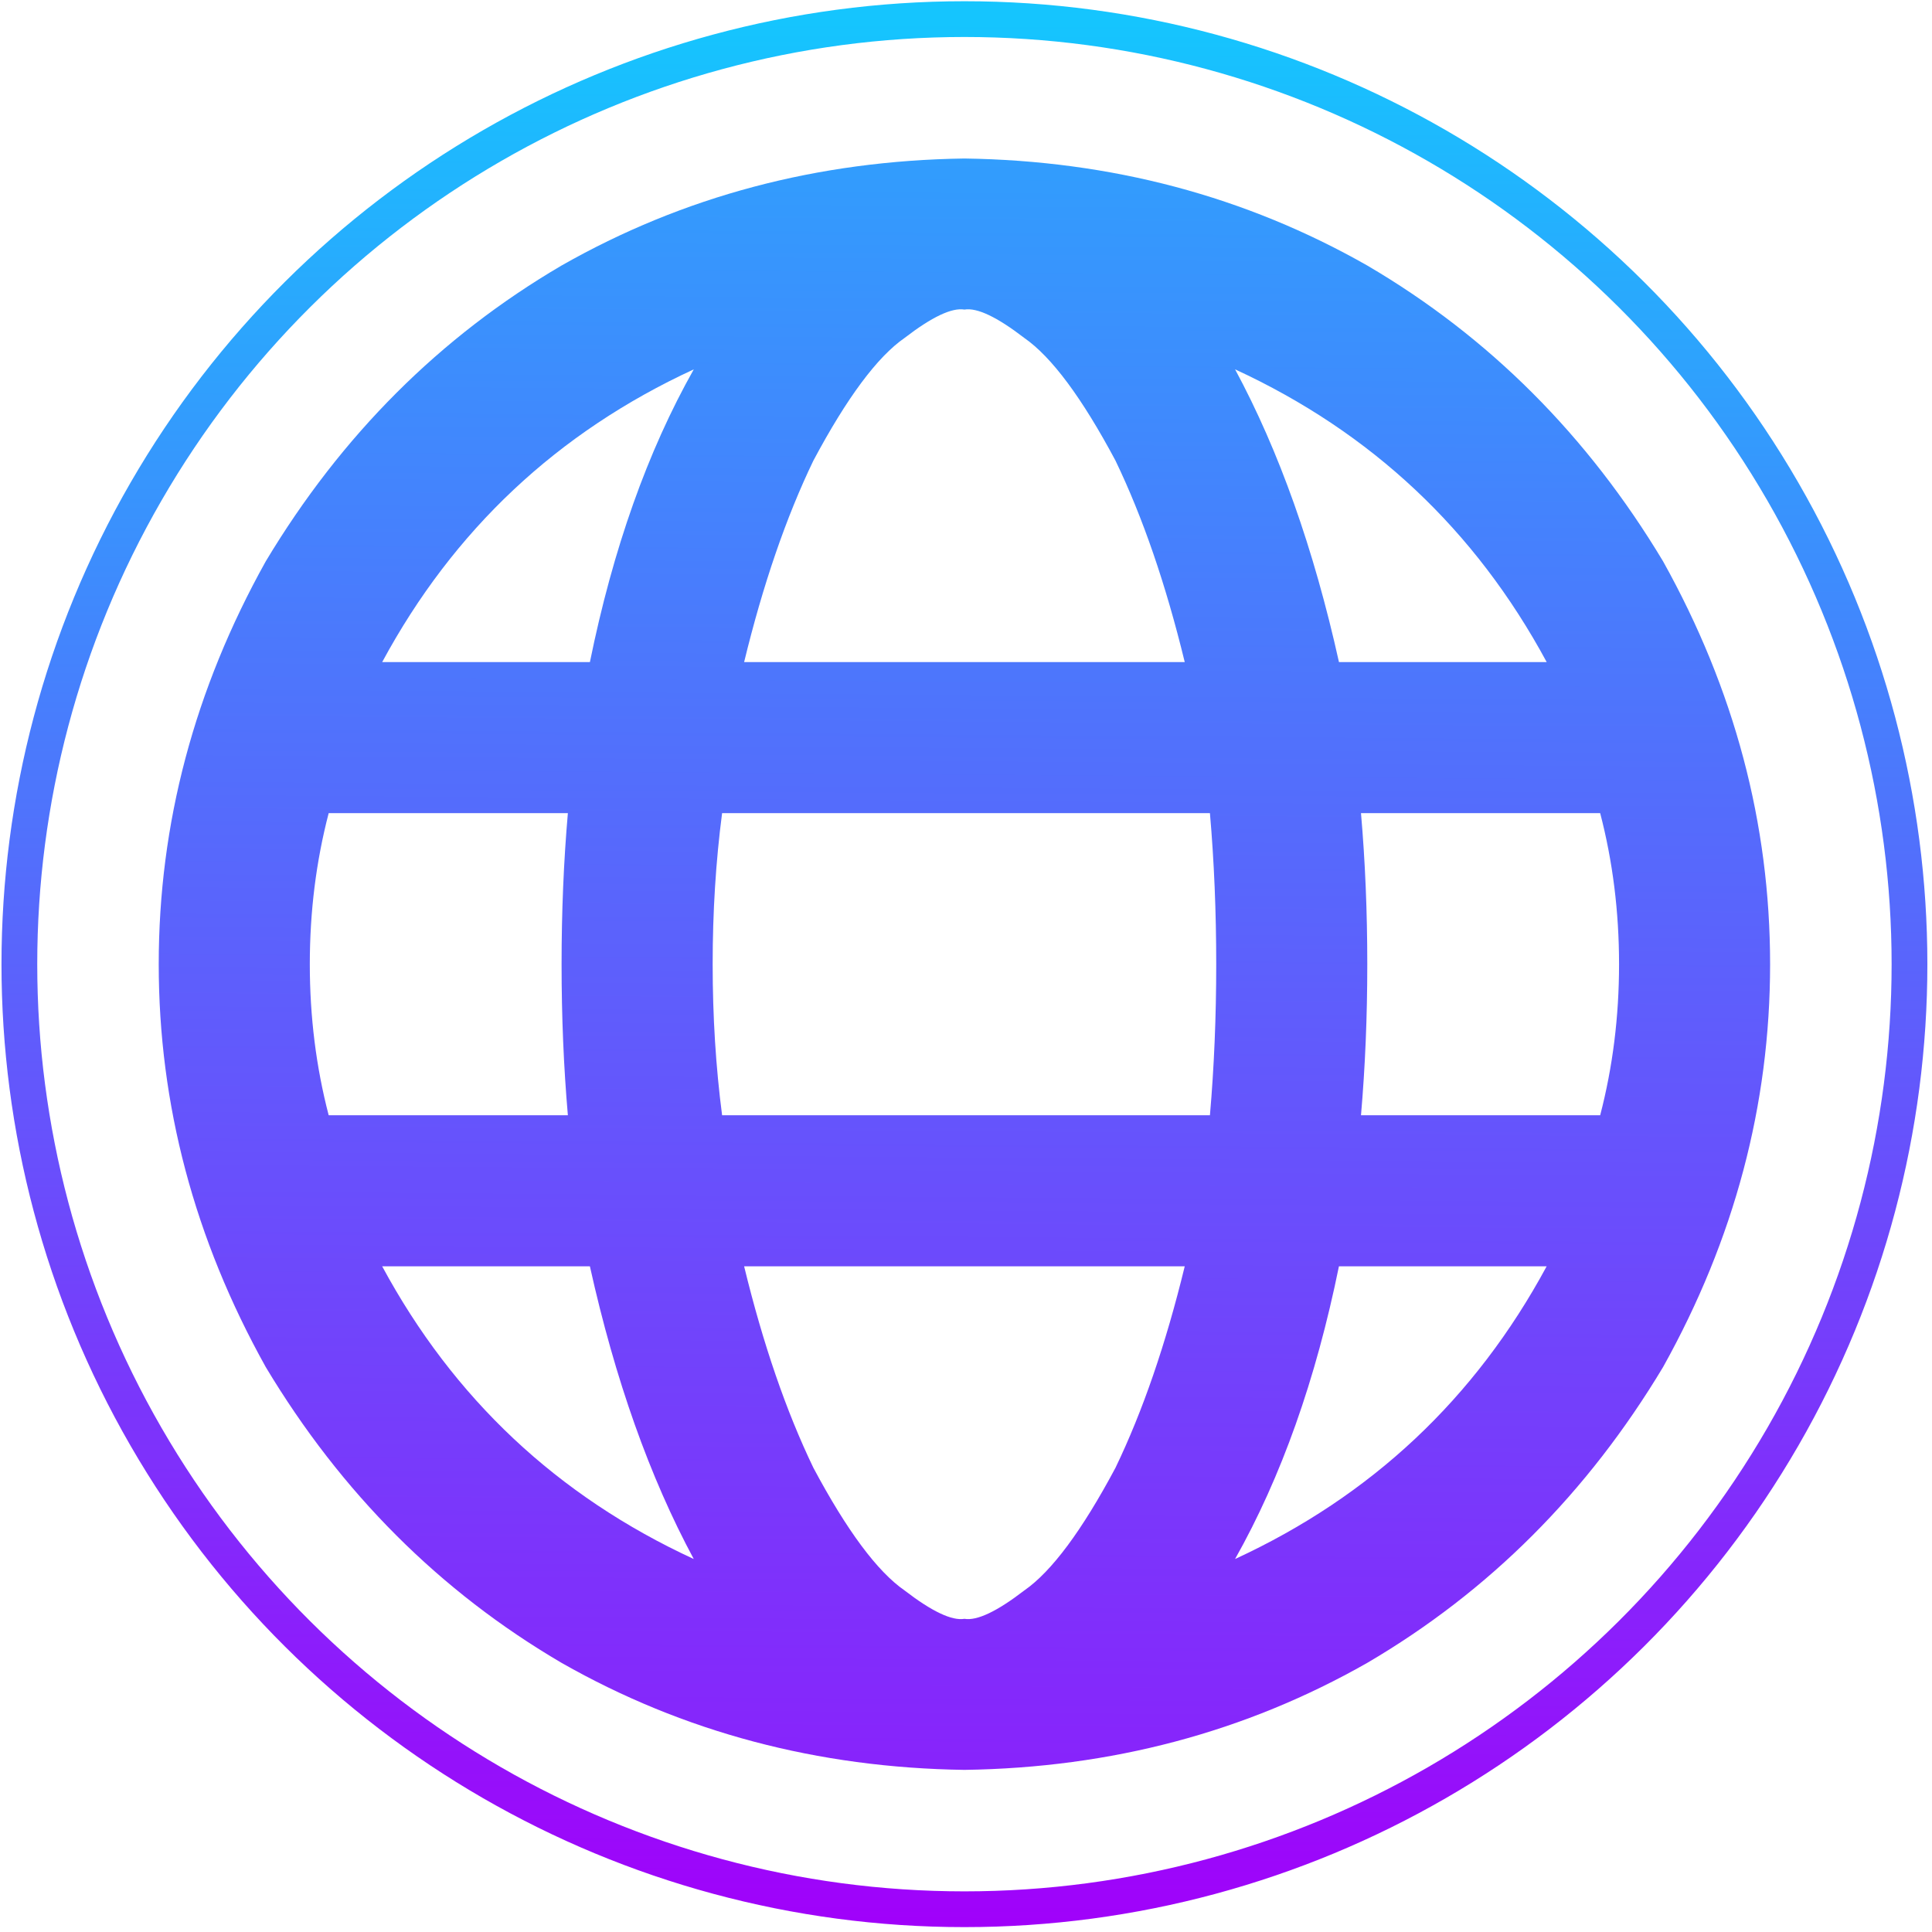 <?xml version="1.0" encoding="UTF-8"?>
<!-- Created with Inkscape (http://www.inkscape.org/) -->
<svg width="10mm" height="10mm" version="1.1" viewBox="0 0 118.58 79.487" xmlns="http://www.w3.org/2000/svg" xmlns:xlink="http://www.w3.org/1999/xlink">
 <defs>
  <linearGradient id="globeLinearGradient8">
   <stop style="stop-color:#15c5fe" offset="0"/>
   <stop style="stop-color:#a100fa" offset="1"/>
  </linearGradient>
  <linearGradient id="globeLinearGradient9" x1="158.25" x2="-661.72" y1="212.79" y2="209.97" gradientUnits="userSpaceOnUse" xlink:href="#globeLinearGradient8"/>
  <linearGradient id="globeLinearGradient11" x1="296.96" x2="294.62" y1="107.91" y2="412.67" gradientTransform="matrix(3.666 0 0 3.666 -925.56 -721.83)" gradientUnits="userSpaceOnUse" xlink:href="#globeLinearGradient8"/>
 </defs>
 <g transform="matrix(.143 0 0 .143 28.759 4.422)" style="fill:#a100fa">
  <path d="m212.83 527.2q8.105 1.351 25.665-12.157 17.561-12.157 39.174-52.682 17.561-36.472 29.718-86.452h-189.11q12.157 49.98 29.718 86.452 21.613 40.524 39.174 52.682 17.561 13.508 25.665 12.157zm-104.01-216.13h209.38-209.38 209.38q2.702-31.069 2.702-64.839 0-33.77-2.702-64.839h-209.38q-4.052 31.069-4.052 64.839 0 33.77 4.052 64.839zm9.456-194.52h189.11-189.11 189.11q-12.157-49.98-29.718-86.452-21.613-40.524-39.174-52.682-17.561-13.508-25.665-12.157-8.105-1.351-25.665 12.157-17.561 12.157-39.174 52.682-17.561 36.472-29.718 86.452zm264.76 64.839q2.702 31.069 2.702 64.839 0 33.77-2.702 64.839h102.66q8.105-31.069 8.105-64.839 0-33.77-8.105-64.839zm79.698-64.839q-45.928-85.101-133.73-125.63 28.367 52.682 44.577 125.63zm-410.65 0q14.859-72.944 44.577-125.63-87.803 40.524-133.73 125.63zm-112.12 64.839q-8.105 31.069-8.105 64.839 0 33.77 8.105 64.839h102.66q-2.702-31.069-2.702-64.839 0-33.77 2.702-64.839zm389.03 320.14q87.803-40.524 133.73-125.63h-89.154q-14.859 72.944-44.577 125.63zm-232.34 0q-28.367-52.682-44.577-125.63h-89.154q45.928 85.101 133.73 125.63zm116.17 90.504q-94.557-1.351-172.9-45.928-78.347-45.928-126.98-126.98-45.928-82.4-45.928-172.9 0-90.504 45.928-172.9 48.629-81.049 126.98-126.98 78.347-44.577 172.9-45.928 94.557 1.351 172.9 45.928 78.347 45.928 126.98 126.98 45.928 82.4 45.928 172.9 0 90.504-45.928 172.9-48.629 81.049-126.98 126.98-78.347 44.577-172.9 45.928z" style="fill:url(#globeLinearGradient11);stroke-width:5.129"/>
  <circle transform="rotate(-90)" cx="-246.22" cy="212.83" r="405.63" style="fill:none;stroke-width:15.347;stroke:url(#globeLinearGradient9)"/>
 </g>
</svg>
